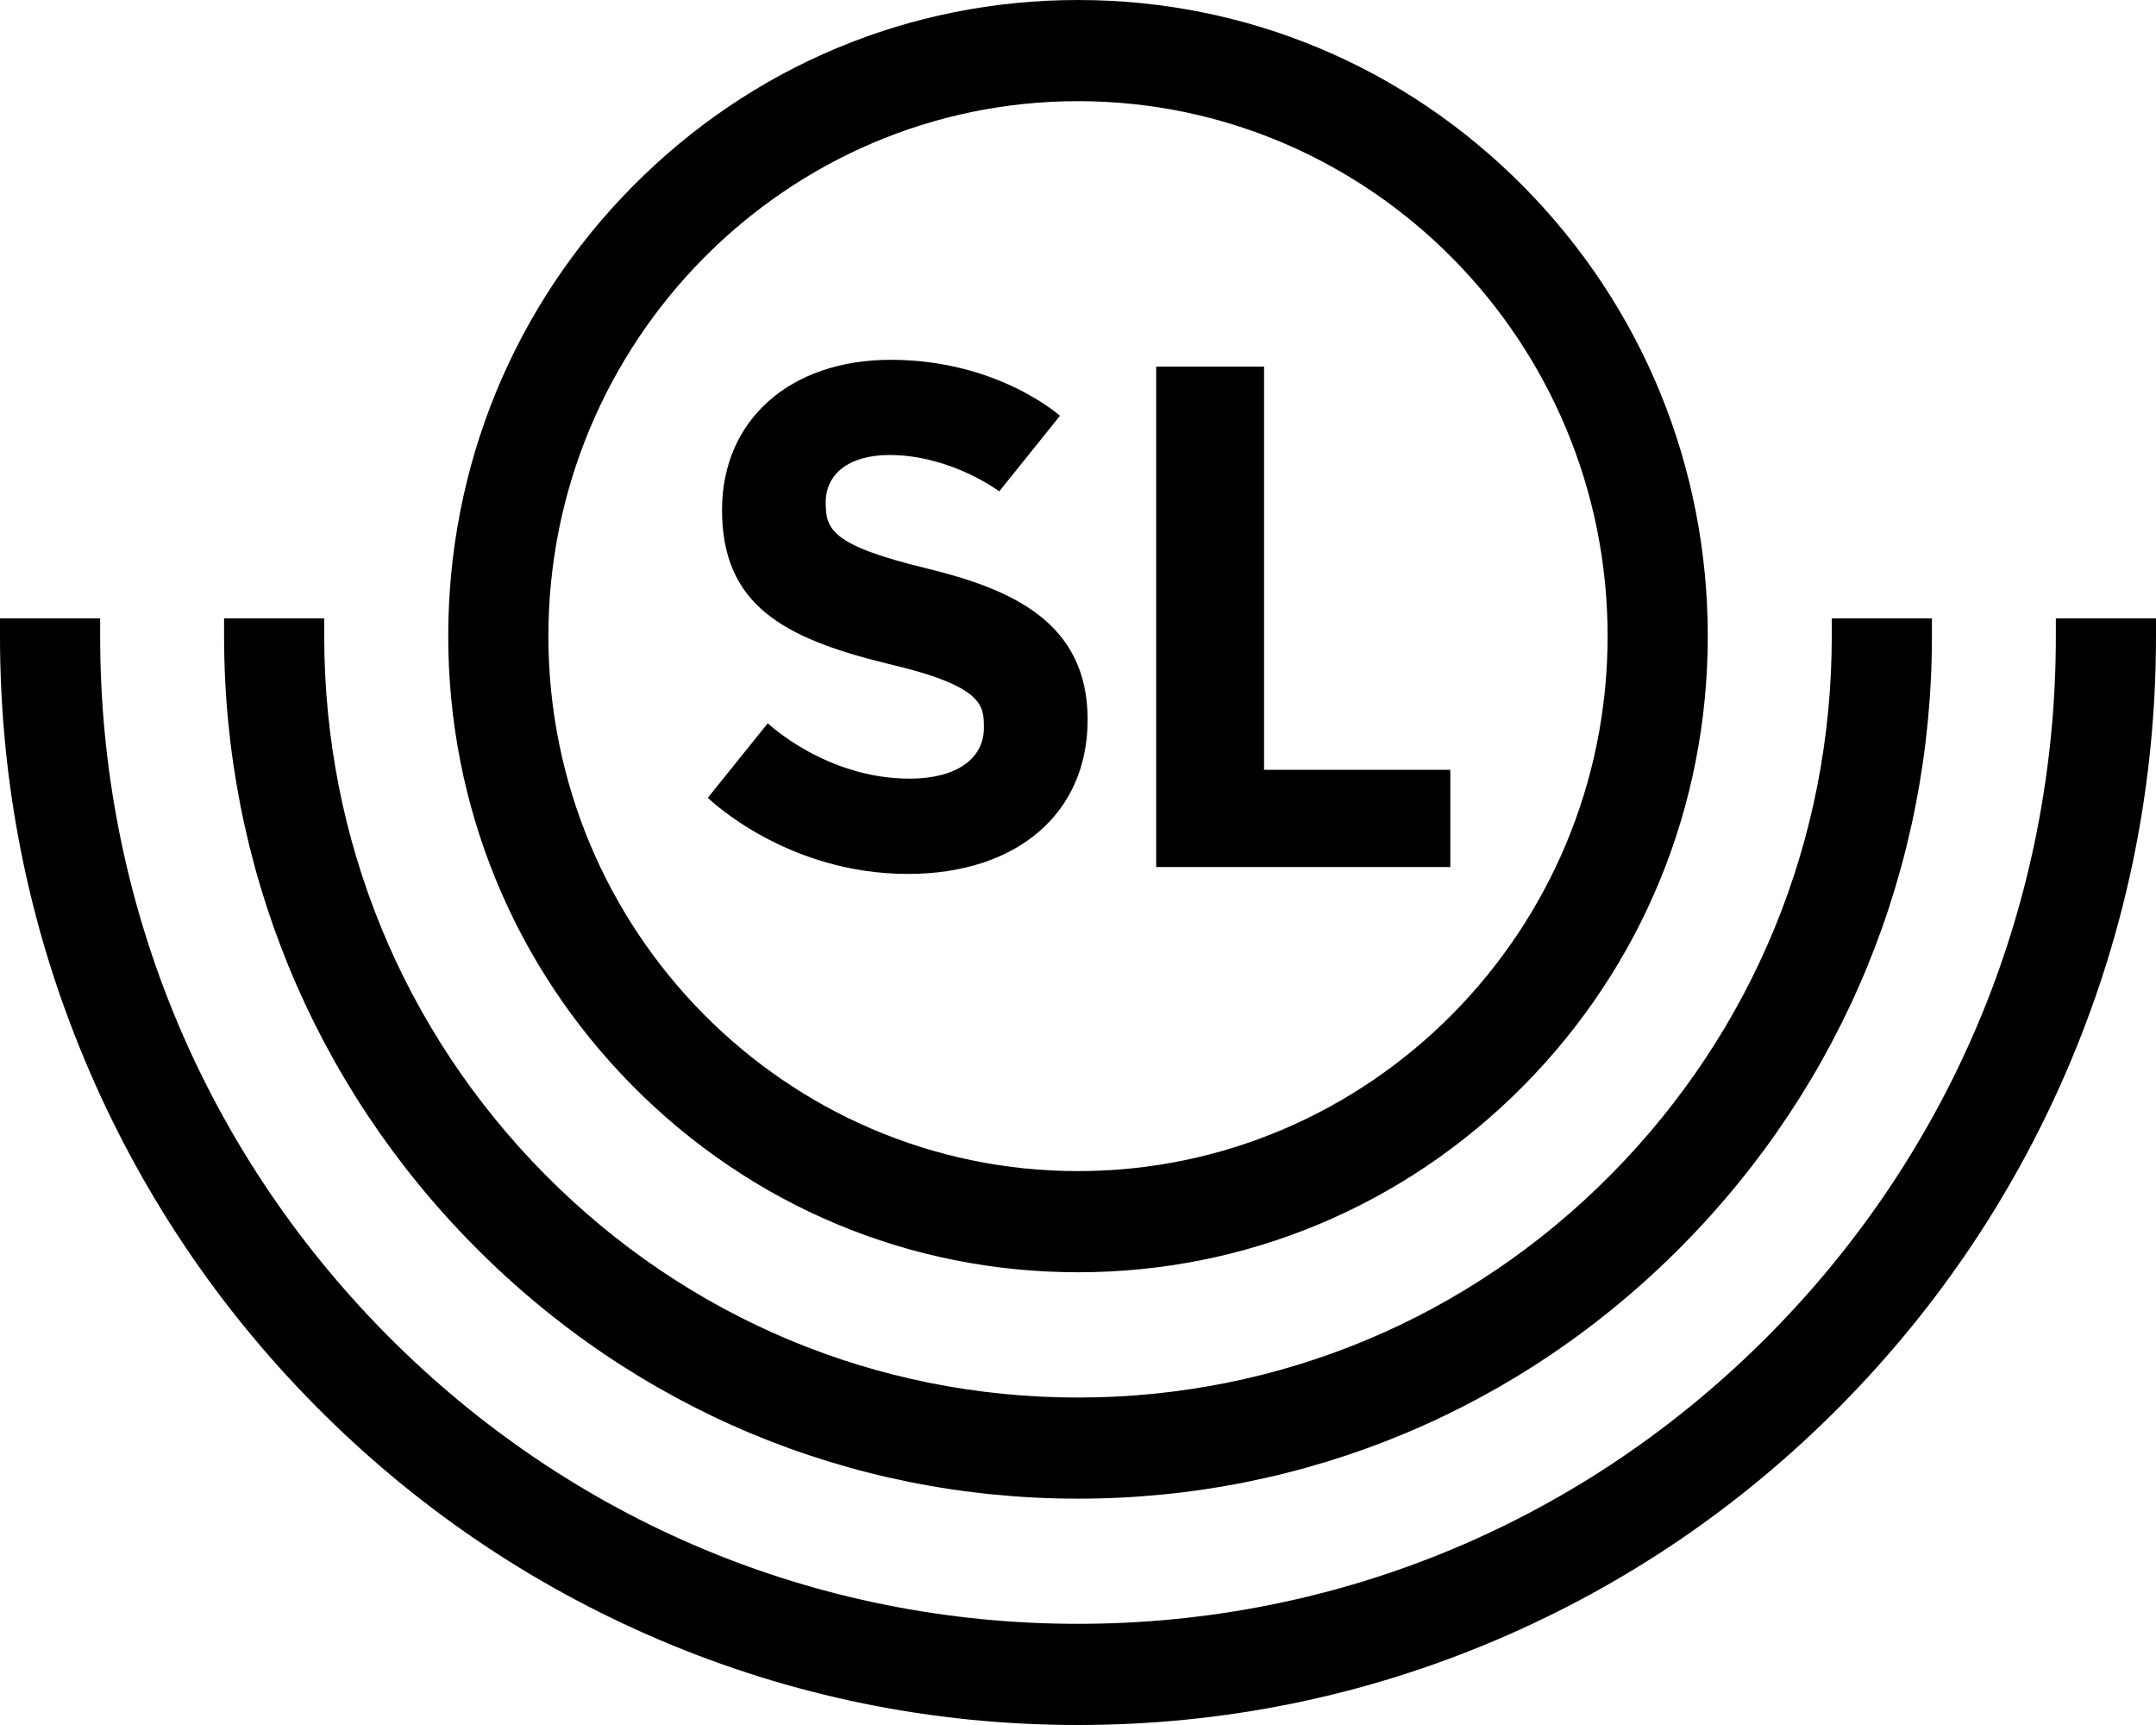 <svg width="60" height="48" viewBox="0 0 60 48" fill="none" xmlns="http://www.w3.org/2000/svg">
<path fill-rule="evenodd" clip-rule="evenodd" d="M30 41.702C36.348 41.702 42.315 39.206 46.804 34.672C51.292 30.139 53.764 24.112 53.764 17.701V17.207H50.977V17.701C50.977 23.36 48.795 28.68 44.833 32.682C40.871 36.684 35.603 38.888 30 38.888C24.397 38.888 19.129 36.684 15.167 32.682C11.205 28.68 9.023 23.36 9.023 17.701V17.207H6.236V17.701C6.236 24.112 8.707 30.139 13.196 34.672C17.685 39.206 23.652 41.702 30 41.702ZM30 2.815C38.127 2.815 44.739 9.493 44.739 17.701C44.739 25.909 38.127 32.587 30 32.587C21.873 32.587 15.261 25.909 15.261 17.701C15.261 9.493 21.873 2.815 30 2.815ZM30 35.402C34.681 35.402 39.082 33.56 42.393 30.217C45.703 26.874 47.526 22.429 47.526 17.701C47.526 12.973 45.703 8.528 42.393 5.185C39.082 1.841 34.681 0 30 0C25.319 0 20.917 1.841 17.607 5.185C14.297 8.528 12.474 12.973 12.474 17.701C12.474 22.429 14.297 26.874 17.607 30.217C20.917 33.56 25.319 35.402 30 35.402ZM57.213 17.207V17.701C57.213 25.042 54.382 31.944 49.242 37.135C44.102 42.326 37.269 45.185 30 45.185C22.731 45.185 15.897 42.326 10.757 37.135C5.618 31.944 2.787 25.042 2.787 17.701V17.207H0V17.701C0 21.791 0.793 25.759 2.358 29.495C3.869 33.103 6.032 36.343 8.787 39.126C11.541 41.908 14.75 44.092 18.322 45.618C22.022 47.199 25.951 48 30 48C34.049 48 37.978 47.199 41.678 45.618C45.25 44.092 48.459 41.908 51.213 39.126C53.968 36.343 56.131 33.103 57.642 29.495C59.206 25.759 60 21.791 60 17.701V17.207H57.213ZM40.361 21.421H35.178V10.201H32.176V24.127H40.361V21.421ZM25.32 21.667C22.984 21.667 21.367 20.125 21.367 20.125L19.698 22.199C19.698 22.199 21.854 24.318 25.264 24.318C28.303 24.318 30.268 22.633 30.268 20.025C30.268 17.293 28.122 16.389 25.801 15.819C23.11 15.17 22.979 14.719 22.979 13.977C22.979 13.165 23.659 12.661 24.753 12.661C26.468 12.661 27.808 13.673 27.808 13.673L29.498 11.57C29.498 11.57 27.767 10.012 24.791 10.012C21.982 10.012 20.094 11.69 20.094 14.187C20.094 16.827 21.787 17.757 24.712 18.471C27.381 19.094 27.381 19.632 27.381 20.256C27.381 21.126 26.591 21.667 25.32 21.667Z" fill="black"/>
</svg>
